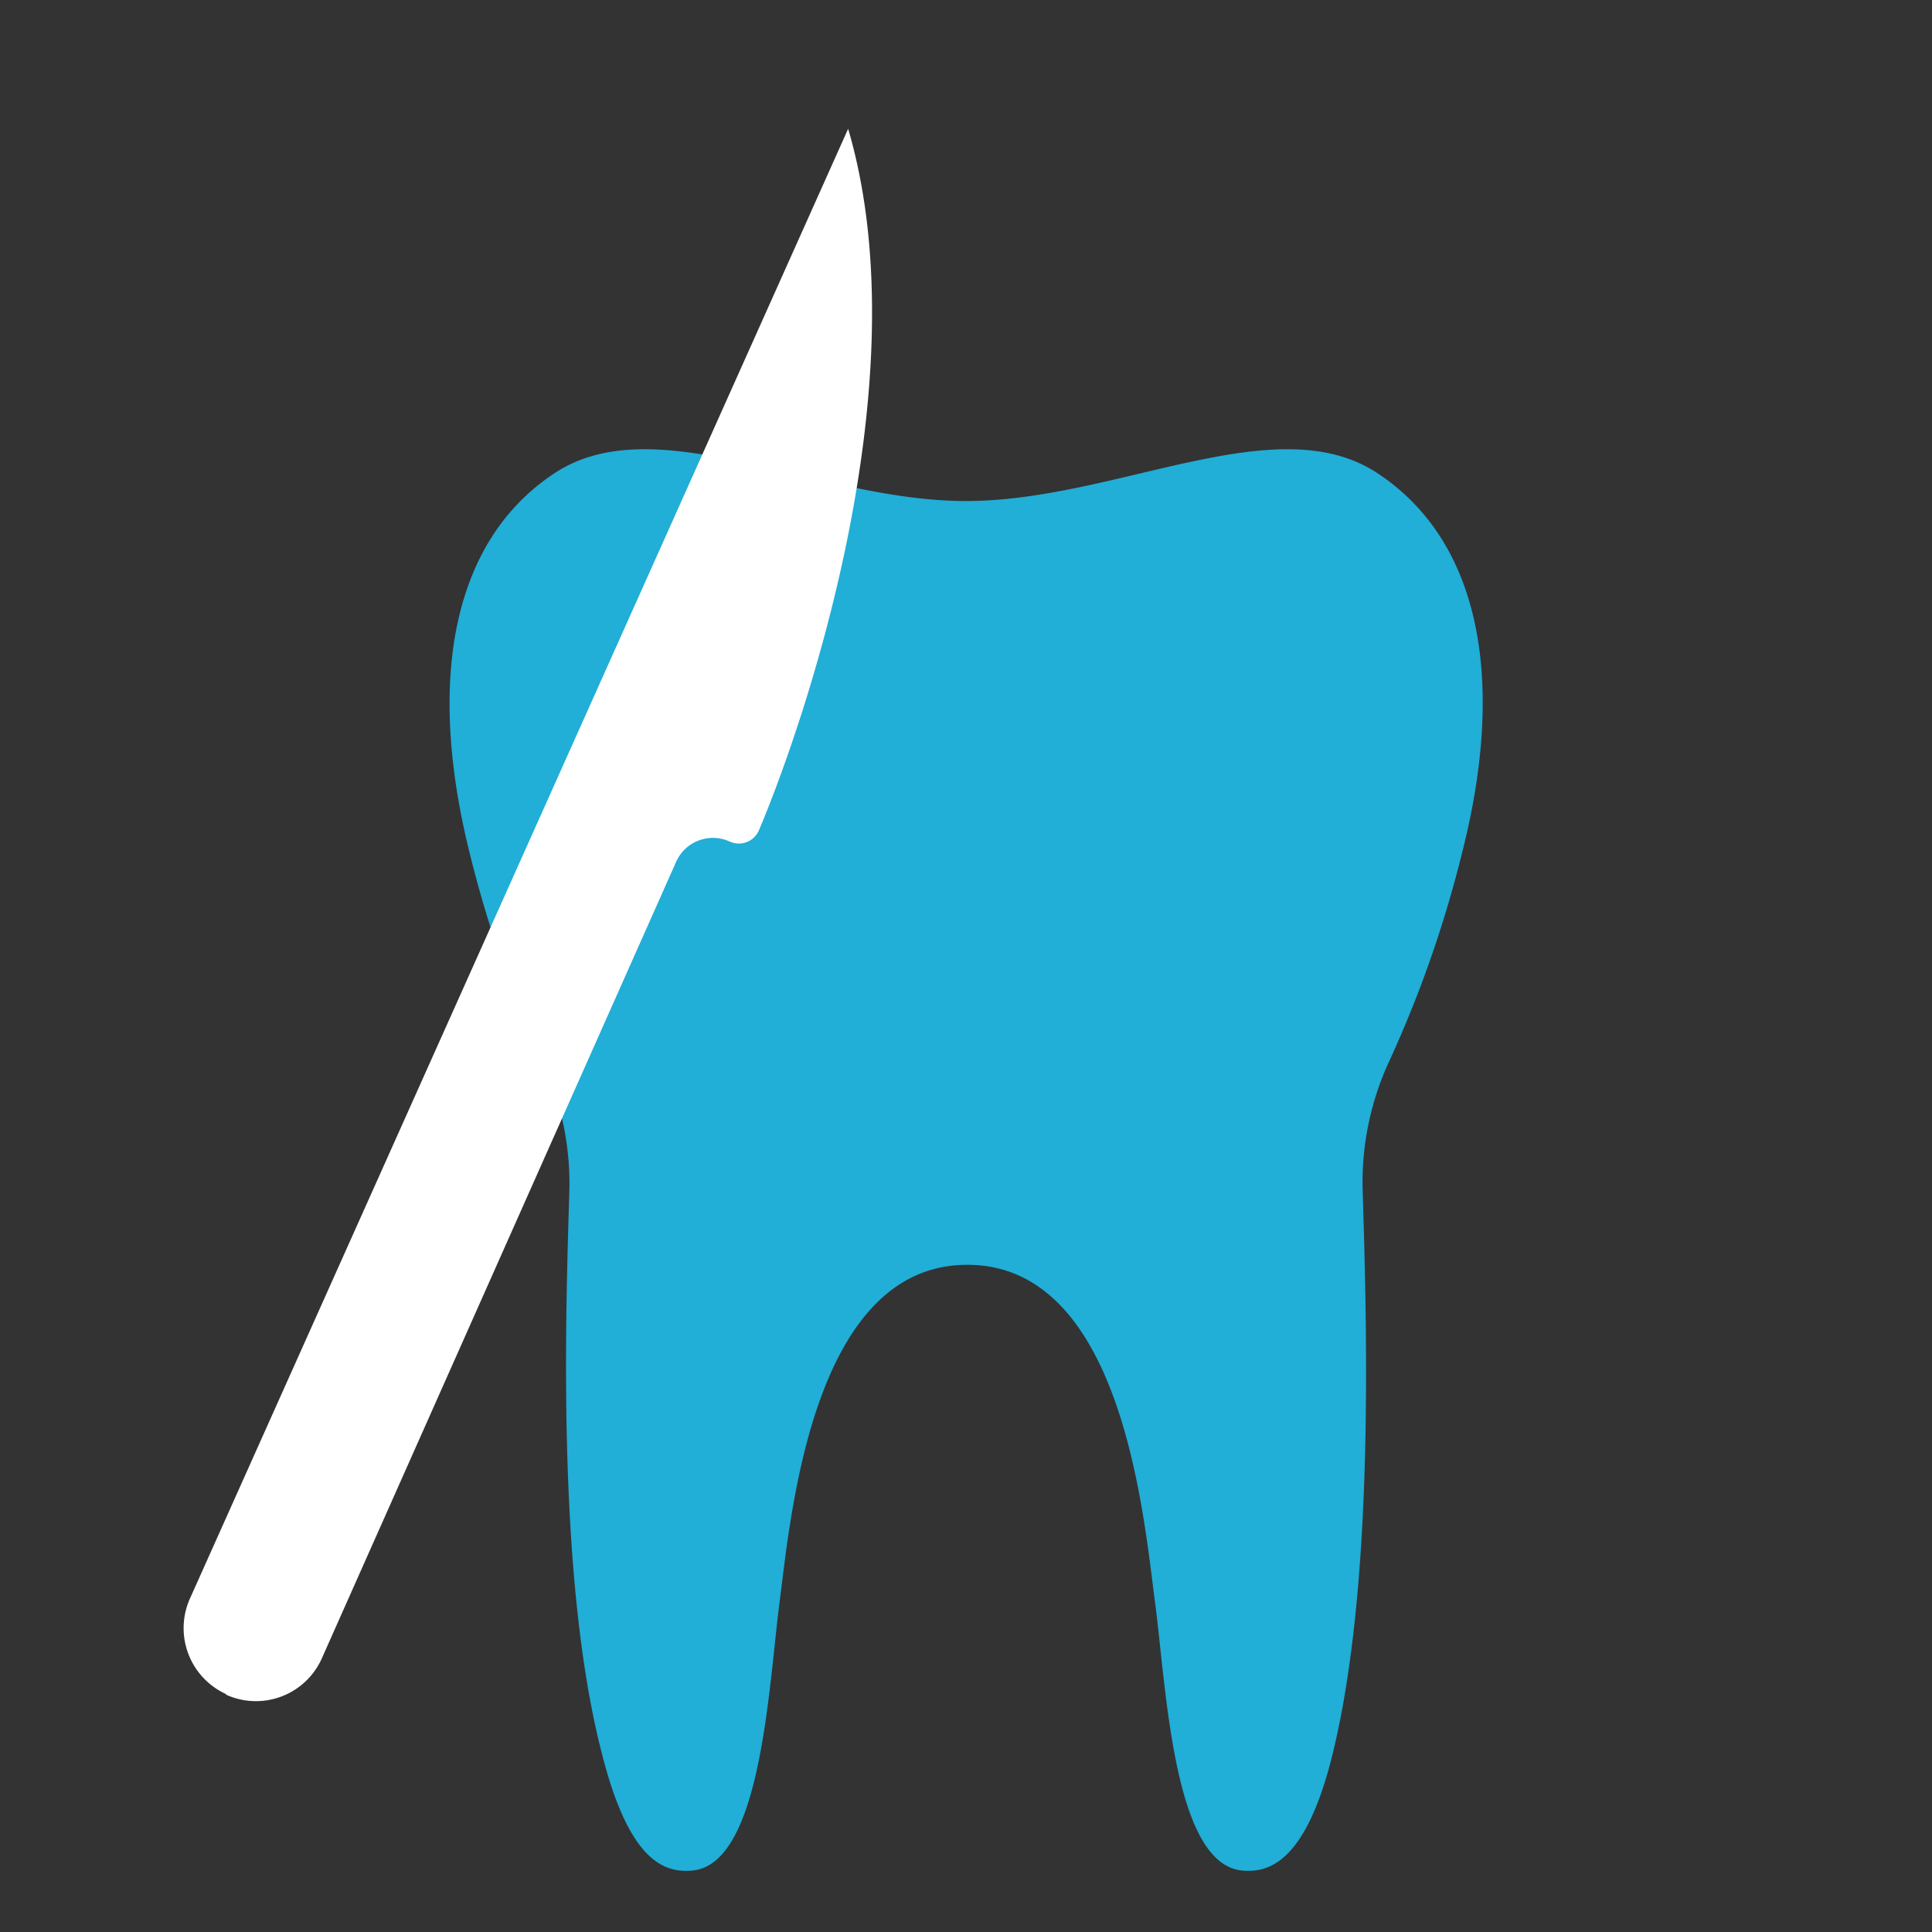 <svg xmlns="http://www.w3.org/2000/svg" viewBox="0 0 60 60"><rect x="0" y="0" width="60" height="60" fill="#333333" stroke="none"/><defs><style>.cls-1{fill:none;}.cls-2{fill:#21aed7;}.cls-3{fill:#fff;}</style></defs><title>icon-surgery</title><g id="Слой_2" data-name="Слой 2"><g id="Icon_4"><rect class="cls-1" width="60" height="60"/><path class="cls-2" d="M42.77,14.69c-3.15-2.07-8.11.87-12.77.87s-9.62-2.94-12.77-.87-4,6.34-2.65,11.78a36.49,36.49,0,0,0,2.25,6.47,8.94,8.94,0,0,1,.85,4.1c-.12,3.93-.38,12,1,17.37.87,3.48,2,3.76,2.84,3.68,2.13-.23,2.35-5.73,2.69-8.33s1-10.48,5.83-10.48,5.48,7.86,5.83,10.48.56,8.1,2.69,8.33c.81.08,2-.2,2.84-3.68C42.7,49.05,42.44,41,42.32,37a8.94,8.94,0,0,1,.85-4.1,36.49,36.49,0,0,0,2.25-6.47C46.79,21,45.92,16.76,42.77,14.69Z"/><path class="cls-3" d="M26.34,4,5.91,49.62a2.25,2.25,0,0,0,1.13,3H7a2.24,2.24,0,0,0,3-1.13L21,26.76a1.25,1.25,0,0,1,1.65-.63h0a.68.68,0,0,0,.93-.37C24.75,23,28.71,12.07,26.34,4Z"/></g></g></svg>